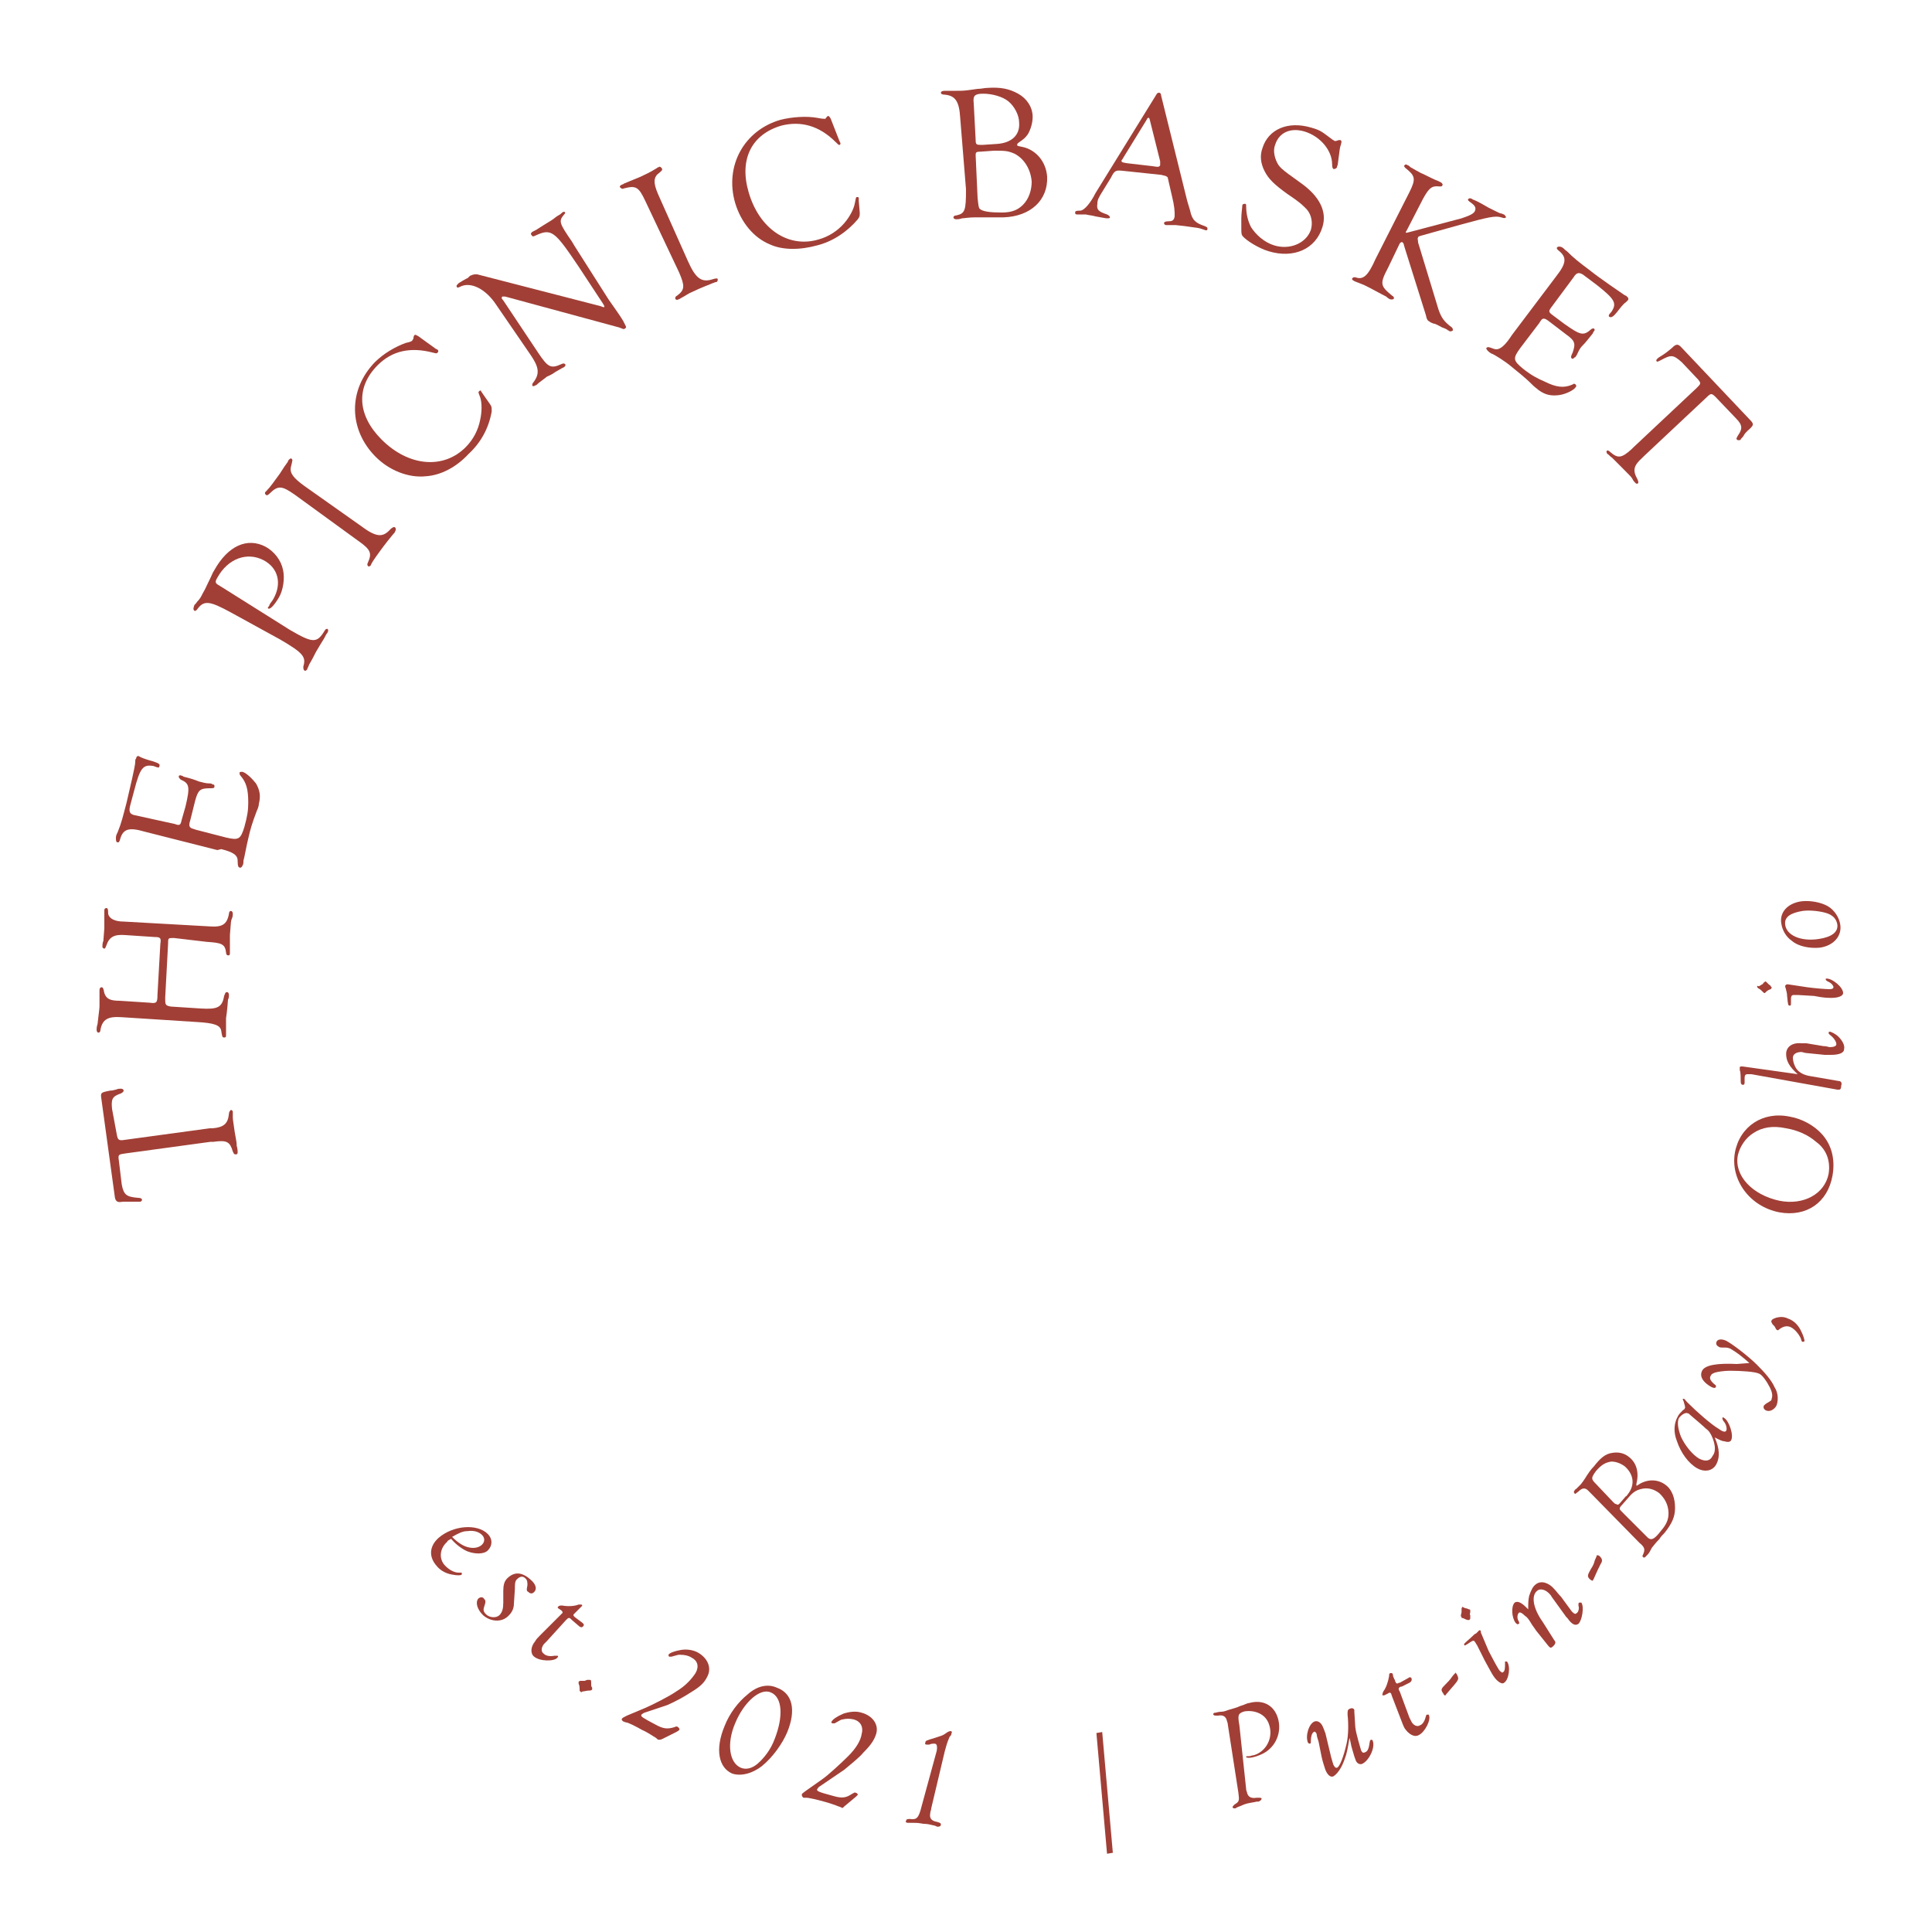 <?xml version="1.0" encoding="utf-8"?>
<!-- Generator: Adobe Illustrator 27.1.1, SVG Export Plug-In . SVG Version: 6.00 Build 0)  -->
<svg version="1.1" id="Layer_1" xmlns="http://www.w3.org/2000/svg" xmlns:xlink="http://www.w3.org/1999/xlink" x="0px" y="0px"
	 viewBox="0 0 200 200" style="enable-background:new 0 0 200 200;" xml:space="preserve">
<style type="text/css">
	.st0{fill:#A13F36;}
</style>
<g>
	<g>
		<path class="st0" d="M12.1,117.5c0.1,0.5,0.2,0.6,0.8,0.5l8.8-1.2l0.3,0c1.2-0.1,1.6-0.5,1.7-1.5c0-0.2,0.1-0.3,0.2-0.4
			c0.1,0,0.2,0.1,0.2,0.2c0,0.1,0,0.3,0,0.5c0,0.2,0,0.3,0.2,1.6c0.2,1.1,0.2,1.1,0.2,1.4c0.1,0.3,0.1,0.6,0.1,0.6
			c0,0.2,0,0.3-0.2,0.3s-0.2-0.1-0.3-0.3c-0.3-1-0.6-1.2-2-1l-0.3,0l-8.8,1.2c-0.7,0.1-0.8,0.1-0.7,0.7l0.3,2.5
			c0.2,1.1,0.5,1.3,1.7,1.4c0.3,0,0.4,0.1,0.4,0.2c0,0.1-0.1,0.2-0.2,0.2c-0.1,0-0.3,0-0.7,0c-0.4,0-1,0-1.1,0
			c-0.5,0.1-0.7,0-0.8-0.4l-1.4-10.2c-0.1-0.7-0.1-0.7,0.9-0.9c0.3,0,0.5-0.1,0.6-0.1c0.2-0.1,0.4-0.1,0.5-0.1
			c0.2,0,0.3,0.1,0.3,0.2c0,0.1-0.1,0.2-0.3,0.3c-0.9,0.3-1,0.6-0.9,1.6L12.1,117.5z"/>
	</g>
	<g>
		<path class="st0" d="M16.6,97.7c0.1-0.6,0-0.7-0.6-0.7l-3-0.2c-1.2-0.1-1.7,0.2-2,1.1c-0.1,0.2-0.1,0.3-0.2,0.3
			c-0.1,0-0.2-0.1-0.2-0.2c0-0.1,0-0.4,0.1-0.6c0-0.2,0.1-1.1,0.1-1.3c0-0.4,0-1.3,0-1.5c0-0.2,0-0.3,0-0.4c0-0.1,0.1-0.2,0.2-0.2
			c0.1,0,0.2,0,0.2,0.6c0.1,0.5,0.7,0.8,1.6,0.8l8.9,0.5c1.3,0.1,1.8-0.2,2-1.3c0-0.2,0.1-0.3,0.2-0.3c0.1,0,0.2,0.1,0.2,0.3
			c0,0.1,0,0.3-0.1,0.5c-0.1,0.2-0.1,0.4-0.2,1.7l0,0.7c0,0.2,0,0.4,0,0.5l0,0.6l0,0.1c0,0.2-0.1,0.2-0.2,0.2
			c-0.1,0-0.2-0.1-0.2-0.3c-0.1-0.9-0.5-1-2-1.1L18,97.1c-0.6,0-0.6,0-0.6,0.6l-0.3,5.6c0,0.7,0,0.8,0.6,0.9l3.1,0.2
			c1.7,0.1,2.2-0.1,2.4-1.3c0.1-0.2,0.1-0.4,0.3-0.4c0.1,0,0.2,0.1,0.2,0.3c0,0.1,0,0.3-0.1,0.5c0,0.1-0.1,1.3-0.2,1.9
			c0,0.3,0,1,0,1.2c0,0.3,0,0.5,0,0.6c0,0.2-0.1,0.2-0.2,0.2c-0.2,0-0.2-0.1-0.3-0.7c-0.1-0.6-0.8-0.8-2.5-0.9l-7.8-0.5
			c-1.4-0.1-2,0.2-2.2,1.3c0,0.2-0.1,0.3-0.2,0.3c-0.1,0-0.2-0.1-0.2-0.3c0-0.1,0-0.3,0.1-0.6c0-0.1,0.2-1.6,0.2-1.8
			c0-0.3,0-1,0-1.3c0-0.2,0-0.3,0-0.4c0-0.2,0.1-0.3,0.2-0.3c0.1,0,0.2,0,0.3,0.6c0.2,0.6,0.6,0.8,1.6,0.8l3.1,0.2
			c0.7,0.1,0.8,0,0.8-0.8L16.6,97.7z"/>
	</g>
	<g>
		<path class="st0" d="M18.1,85.3c0.5,0.2,0.6,0.1,0.7-0.4l0.4-1.4c0.5-2.1,0.4-2.4-0.5-2.8c-0.1-0.1-0.2-0.2-0.2-0.3
			c0-0.1,0.1-0.2,0.3-0.1c0,0,0.1,0,0.2,0.1c0.8,0.2,1.1,0.3,1.6,0.5c0.4,0.1,0.7,0.2,1.1,0.2c0.1,0,0.2,0,0.3,0.1
			c0.2,0,0.2,0.1,0.2,0.2c0,0.2-0.1,0.2-0.5,0.2c-1,0-1.2,0.2-1.5,1.3l-0.5,2c-0.2,0.6-0.1,0.8,0.3,0.9l0.3,0.1l3.1,0.8
			c1.3,0.3,1.5,0.2,1.9-1.1c0.3-1.1,0.4-1.7,0.4-2.5c0-1.4-0.2-2.1-0.8-2.8c-0.1-0.1-0.1-0.2-0.1-0.3c0-0.1,0.1-0.1,0.3-0.1
			c0.4,0.1,1,0.7,1.4,1.2c0.4,0.7,0.5,1.3,0.3,2.1c0,0.2-0.1,0.5-0.2,0.7c-0.5,1.3-0.7,2-0.9,2.9c-0.2,0.8-0.4,2-0.5,2.3
			c0,0.2,0,0.4-0.1,0.5c0,0.1-0.2,0.3-0.3,0.2c-0.1,0-0.2-0.1-0.2-0.7c0-0.6-0.5-0.9-1.7-1.2L22.5,88l-7.5-1.9
			c-1.7-0.5-2.3-0.3-2.6,0.9c-0.1,0.2-0.1,0.2-0.2,0.2c-0.2,0-0.2-0.2-0.2-0.5c0-0.2,0.1-0.4,0.2-0.6c0.4-1,0.5-1.5,0.9-3
			c0.3-1.3,0.9-3.8,0.9-4.2c0-0.2,0-0.3,0.1-0.4c0-0.2,0.2-0.3,0.3-0.2l0.2,0.1c0.2,0.1,0.8,0.3,1.2,0.4c0.6,0.2,0.8,0.3,0.7,0.5
			c0,0.2-0.1,0.2-0.6,0c-1.1-0.2-1.4,0.2-2,2.5l-0.4,1.5c-0.2,0.7-0.1,1,0.5,1.1L18.1,85.3z"/>
	</g>
	<g>
		<path class="st0" d="M30,65.2c2.4,1.4,2.8,1.4,3.6,0.1c0.1-0.2,0.2-0.2,0.3-0.2c0.1,0.1,0.1,0.2,0,0.4c-0.1,0.1-0.2,0.3-0.3,0.5
			c-0.1,0.2-0.2,0.3-0.9,1.5c-0.5,1-0.6,1.1-0.7,1.3c-0.1,0.3-0.2,0.4-0.2,0.5c-0.1,0.1-0.2,0.2-0.3,0.1c-0.1-0.1-0.1-0.2-0.1-0.4
			c0.3-1,0-1.4-2.4-2.8l-5.1-2.8c-2.2-1.2-2.8-1.3-3.5-0.3c-0.1,0.1-0.2,0.2-0.3,0.1c-0.1-0.1-0.1-0.2,0-0.5c0-0.1,0.2-0.2,0.3-0.4
			c0.3-0.3,0.4-0.5,0.6-0.9c0.3-0.5,0.3-0.6,0.8-1.6c0.1-0.2,0.2-0.5,0.4-0.8c1.4-2.5,3.4-3.4,5.3-2.4c0.9,0.5,1.6,1.4,1.8,2.4
			c0.2,0.9,0,2.1-0.4,2.8c-0.4,0.7-0.9,1.3-1.1,1.2c-0.1,0-0.1-0.1,0-0.2c0,0,0.1-0.1,0.1-0.2c0.1-0.2,0.3-0.4,0.4-0.6
			c0.9-1.6,0.5-3.2-1-4c-1.7-0.9-3.7-0.2-4.8,1.8c-0.2,0.3-0.2,0.5-0.1,0.6c0.1,0.1,0.1,0.1,0.6,0.4L30,65.2z"/>
	</g>
	<g>
		<path class="st0" d="M37.3,54.4c1.6,1.2,2.3,1.3,3.1,0.4c0.2-0.2,0.4-0.3,0.5-0.2c0.1,0.1,0.1,0.3,0,0.4c0,0.1-0.1,0.2-0.2,0.3
			c-0.1,0.1-0.9,1.1-1.4,1.8c-0.3,0.4-0.5,0.7-0.7,1c-0.1,0.2-0.2,0.3-0.2,0.4c-0.1,0.1-0.2,0.2-0.3,0.1c-0.1-0.1-0.1-0.2,0-0.4
			c0.4-0.9,0.3-1.3-1-2.2l-6.6-4.8c-1.3-0.9-1.7-1-2.6-0.1c-0.2,0.2-0.3,0.2-0.4,0.1c-0.1-0.1-0.1-0.2,0-0.3c0,0,0.1-0.1,0.1-0.1
			c0.4-0.4,0.8-1,1.1-1.4c0.4-0.5,0.5-0.8,1.1-1.6c0-0.1,0.1-0.2,0.1-0.2c0.1-0.1,0.2-0.2,0.3-0.1c0.1,0.1,0.1,0.1-0.1,0.9
			c-0.1,0.6,0.3,1.1,1.4,1.9L37.3,54.4z"/>
	</g>
	<g>
		<path class="st0" d="M45.1,36.1l0.2,0.1c0.1,0.1,0.1,0.2,0,0.3s-0.1,0.1-0.5,0c-2.3-0.6-4.2-0.2-5.7,1.3c-2.3,2.3-2.1,5.2,0.4,7.7
			c2.8,2.8,6.4,3.1,8.7,0.8c0.8-0.8,1.3-1.8,1.5-2.8c0.2-0.9,0.2-1.8,0-2.4c-0.2-0.5-0.2-0.5-0.1-0.6c0.1-0.1,0.2-0.1,0.2,0
			c0,0,0,0,0.2,0.3l0.7,1c0.2,0.3,0.2,0.3,0.2,0.8c-0.3,1.7-1.1,3.2-2.4,4.4c-1.3,1.4-2.9,2.2-4.4,2.3c-1.8,0.2-3.8-0.6-5.2-2
			c-2.8-2.8-2.9-6.9-0.1-9.8c0.9-0.9,2.1-1.6,3.2-2c0.5-0.1,0.7-0.2,0.7-0.3c0,0,0.1-0.1,0.1-0.2c0-0.2,0.1-0.3,0.1-0.3
			c0.1-0.1,0.2,0,0.4,0.1L45.1,36.1z"/>
	</g>
	<g>
		<path class="st0" d="M63,31c0.7,1,1.2,1.7,1.5,2.2l0.1,0.2c0.2,0.4,0.3,0.5,0.1,0.6c-0.1,0.1-0.1,0.1-0.6-0.1l-11.8-3.2
			c-0.2,0-0.2,0-0.3,0c-0.1,0.1-0.1,0.2,0.1,0.4l3.6,5.4c1,1.5,1.3,1.7,2.4,1.2c0.2-0.1,0.3-0.1,0.4,0c0.1,0.1,0,0.2-0.1,0.3
			l-0.2,0.1l-0.7,0.4c-0.4,0.3-0.7,0.4-0.9,0.5c-0.1,0.1-0.8,0.6-0.9,0.7c-0.1,0.1-0.2,0.2-0.3,0.2c-0.1,0.1-0.3,0.1-0.3,0
			s0-0.2,0.1-0.3c0.7-0.9,0.6-1.6-0.3-2.9l-3.5-5.1c-1.1-1.7-2.7-2.5-3.8-1.9c-0.2,0.1-0.3,0.1-0.3,0c-0.1-0.1,0-0.2,0.1-0.3
			l0.1-0.1c0,0,0.8-0.5,0.9-0.5l0.1-0.1c0.1-0.1,0.2-0.2,0.3-0.2c0.2-0.1,0.3-0.1,0.6-0.1l12.8,3.3c0.2,0.1,0.3,0.1,0.3,0.1
			c0.1,0,0.1-0.1-0.1-0.4l-2.5-3.8c-2.5-3.7-2.8-4-4.5-3.2c-0.2,0.1-0.3,0.1-0.4-0.1c-0.1-0.1,0-0.2,0.1-0.3l0.4-0.2
			c0.3-0.2,1.1-0.7,1.6-1c0.3-0.2,0.5-0.4,0.7-0.5c0.2-0.1,0.3-0.2,0.4-0.3c0.1-0.1,0.3-0.1,0.3,0c0,0.1,0,0.1-0.1,0.2
			c-0.6,0.7-0.5,0.9,0.8,2.8l0.3,0.5L63,31z"/>
	</g>
	<g>
		<path class="st0" d="M71.2,27c0.8,1.8,1.4,2.3,2.6,1.9c0.3-0.1,0.5-0.1,0.5,0c0,0.1,0,0.3-0.2,0.3c-0.1,0-0.2,0.1-0.3,0.1
			c-0.2,0.1-1.3,0.5-2.1,0.9c-0.5,0.2-0.7,0.4-1.1,0.6c-0.2,0.1-0.3,0.2-0.4,0.2c-0.1,0.1-0.3,0-0.3-0.1s0-0.2,0.2-0.3
			c0.8-0.6,0.8-1,0.2-2.4l-3.5-7.4c-0.7-1.5-1-1.6-2.2-1.3c-0.2,0.1-0.3,0-0.4-0.1c-0.1-0.1,0-0.2,0.2-0.3c0,0,0.1,0,0.2-0.1
			c0.5-0.2,1.2-0.5,1.7-0.7c0.6-0.3,0.9-0.4,1.7-0.9c0.1-0.1,0.2-0.1,0.2-0.1c0.1-0.1,0.2,0,0.3,0.1c0.1,0.2,0.1,0.2-0.5,0.7
			c-0.4,0.5-0.3,1.1,0.3,2.4L71.2,27z"/>
	</g>
	<g>
		<path class="st0" d="M86.9,14.6l0.1,0.2c0,0.1,0,0.2-0.1,0.2s-0.1,0-0.4-0.3c-1.7-1.7-3.6-2.2-5.6-1.7c-3.1,0.9-4.4,3.5-3.4,6.9
			c1.1,3.8,4.1,5.8,7.2,4.9c1.1-0.3,2-0.9,2.7-1.7c0.6-0.7,1-1.5,1.1-2.1c0.1-0.5,0.1-0.6,0.2-0.6c0.1,0,0.2,0,0.2,0.1
			c0,0.1,0,0.1,0,0.3l0.1,1.2c0,0.4,0,0.4-0.2,0.7c-1.1,1.3-2.6,2.3-4.2,2.7c-1.8,0.5-3.6,0.5-4.9-0.1c-1.7-0.7-3-2.3-3.6-4.3
			c-1.1-3.8,0.9-7.5,4.7-8.6c1.2-0.3,2.7-0.4,3.8-0.2c0.5,0.1,0.7,0.1,0.8,0.1c0,0,0.1,0,0.1-0.1c0.1-0.1,0.2-0.2,0.2-0.2
			c0.1,0,0.2,0.1,0.3,0.3L86.9,14.6z"/>
	</g>
	<g>
		<path class="st0" d="M99.4,12.2c-0.1-1.7-0.5-2.3-1.6-2.4c-0.3,0-0.4-0.1-0.4-0.2c0-0.1,0.1-0.2,0.4-0.2c0.1,0,0.3,0,0.5,0
			c0.2,0,0.4,0,0.7,0c0.8,0,0.8,0,2.2-0.2c0.4,0,0.7-0.1,1-0.1c1.4-0.1,2.3,0.1,3.2,0.6c0.9,0.5,1.5,1.4,1.5,2.4
			c0,0.6-0.2,1.3-0.5,1.8c-0.3,0.4-0.3,0.4-1,0.9c-0.1,0.1-0.1,0.1-0.1,0.2c0,0.1,0,0.1,0.5,0.2c1.5,0.3,2.5,1.6,2.6,3.1
			c0.1,2.4-1.7,4.1-4.5,4.2c-0.4,0-0.8,0-1.5,0c-0.7,0-0.9,0-1.5,0c-0.6,0-1.1,0.1-1.3,0.1c-0.3,0.1-0.5,0.1-0.6,0.1
			c-0.2,0-0.3-0.1-0.3-0.2c0-0.1,0.1-0.2,0.3-0.2c0.9-0.2,1-0.5,1-2.7L99.4,12.2z M103.2,14.9c1.5-0.1,2.4-0.9,2.3-2.2
			c0-0.8-0.5-1.7-1.1-2.2c-0.6-0.5-1.7-0.8-2.6-0.8c-0.9,0-1.1,0.2-1,1l0.2,3.8c0,0.5,0.1,0.5,0.7,0.5L103.2,14.9z M101.5,15.7
			c-0.5,0-0.5,0.1-0.5,0.4l0.2,4.4c0.1,0.9,0.1,0.9,0.2,1.1c0.3,0.3,1.1,0.4,2.3,0.4c1.1,0,1.7-0.3,2.2-0.8c0.6-0.6,0.9-1.5,0.9-2.4
			c-0.1-1.3-0.8-2.4-1.8-2.9c-0.7-0.3-1-0.3-2.1-0.3L101.5,15.7z"/>
	</g>
	<g>
		<path class="st0" d="M116.4,17.7c-0.9-0.1-1-0.1-1.4,0.7l-0.8,1.3c-0.5,0.8-0.6,1-0.6,1.4c-0.1,0.6,0.1,0.8,1,1.1
			c0.2,0.1,0.3,0.2,0.3,0.3c0,0.1-0.1,0.1-0.3,0.1c-0.1,0-0.1,0-1.2-0.2c-0.3-0.1-0.6-0.1-1-0.2c-0.2,0-0.3,0-0.4,0
			c-0.3,0-0.5,0-0.5,0c-0.2,0-0.2-0.1-0.2-0.2c0-0.1,0-0.2,0.6-0.2c0.4-0.1,1-0.8,1.5-1.8l6.3-10.2c0.1-0.2,0.2-0.2,0.3-0.2
			s0.2,0.1,0.2,0.3l2.7,10.9c0.1,0.3,0.2,0.7,0.3,1c0.2,1,0.6,1.3,1.5,1.6c0.2,0.1,0.3,0.1,0.3,0.3c0,0.1-0.1,0.2-0.3,0.1l-0.3-0.1
			c-0.3-0.1-0.3-0.1-1.8-0.3l-0.9-0.1c-0.3,0-0.7,0-0.7,0c-0.1,0-0.3,0-0.3,0c-0.1,0-0.2-0.1-0.2-0.2c0-0.1,0.1-0.2,0.6-0.2
			c0.3,0,0.5-0.2,0.5-0.6c0-0.4,0-0.9-0.3-2.1l-0.3-1.3c-0.1-0.4-0.1-0.6-0.2-0.6c-0.1-0.1-0.2-0.1-0.6-0.2L116.4,17.7z M119.1,12.7
			c-0.1-0.4-0.1-0.5-0.2-0.5c-0.1,0-0.1,0-0.2,0.2l-2.4,3.9c-0.1,0.2-0.2,0.3-0.2,0.3c0,0.2,0,0.2,0.6,0.3l2.6,0.3
			c0.6,0.1,0.7,0.1,0.8-0.1c0,0,0-0.3,0-0.4L119.1,12.7z"/>
	</g>
	<g>
		<path class="st0" d="M138,14.5c0.1,0,0.1,0.1,0.2,0.1c0.1,0,0.1,0,0.4-0.1c0,0,0.1,0,0.1,0c0.2,0,0.2,0.2,0.1,0.5
			c-0.1,0.3-0.1,0.3-0.3,1.9c0,0.2-0.1,0.3-0.1,0.4c0,0.1-0.2,0.2-0.3,0.2c-0.1,0-0.2-0.1-0.2-0.5c0-1.4-1.2-2.9-2.9-3.4
			c-1.4-0.4-2.6,0.1-3,1.4c-0.2,0.5-0.1,1.1,0.1,1.6c0.3,0.7,0.4,0.8,2.5,2.3c2,1.4,2.8,3,2.3,4.6c-0.7,2.3-3,3.3-5.6,2.5
			c-1-0.3-2.3-1.1-2.7-1.6c-0.1-0.2-0.1-0.3-0.1-0.9c0,0,0-0.4,0-0.9c0-0.5,0.1-1.1,0.1-1.3c0-0.2,0.2-0.2,0.3-0.2
			c0.1,0,0.1,0.1,0.1,0.2c0,0.9,0.2,1.6,0.5,2.2c0.5,0.8,1.4,1.6,2.4,1.9c1.6,0.5,3.3-0.2,3.8-1.6c0.2-0.7,0.1-1.5-0.4-2.1
			c-0.3-0.3-0.5-0.6-2-1.6c-1.4-1-2-1.6-2.4-2.4c-0.4-0.8-0.5-1.6-0.2-2.4c0.6-1.9,2.6-2.8,5-2.1C136.8,13.5,136.9,13.7,138,14.5z"
			/>
	</g>
	<g>
		<path class="st0" d="M143.7,27.7c-0.9,1.7-0.8,1.9,0.4,2.9c0.2,0.1,0.2,0.2,0.2,0.3c-0.1,0.1-0.1,0.1-0.3,0.1
			c-0.1,0-0.3-0.1-0.5-0.3c-0.2-0.1-0.4-0.2-1.7-0.9l-0.6-0.3l-0.5-0.2c-0.3-0.1-0.5-0.2-0.5-0.2c-0.2-0.1-0.3-0.2-0.2-0.3
			s0.1-0.1,0.3-0.1c0.8,0.3,1.3-0.1,2.1-1.9l3.5-6.9c0.7-1.4,0.6-1.7-0.4-2.5c-0.1-0.1-0.2-0.2-0.1-0.3c0.1-0.1,0.2-0.1,0.3,0
			c0.1,0,0.2,0.1,0.3,0.2c0.2,0.1,1,0.6,1.3,0.7c0.2,0.1,1.4,0.7,1.5,0.7l0.4,0.2c0.1,0.1,0.2,0.2,0.1,0.3c0,0.1-0.1,0.1-0.3,0.1
			c-0.8-0.1-1.1,0.2-1.7,1.3l-1.7,3.3c-0.1,0.1-0.1,0.2,0,0.2c0,0,0,0,0.4-0.1l5.3-1.4c0.9-0.3,1.3-0.5,1.4-0.8
			c0.1-0.3,0-0.5-0.4-0.8c-0.3-0.2-0.4-0.3-0.3-0.4c0.1-0.1,0.2-0.1,0.4,0c0,0,0.1,0.1,0.2,0.1c0.2,0.1,0.3,0.1,1.5,0.8l0.6,0.3
			c0.4,0.2,0.6,0.3,0.7,0.3c0.1,0,0.2,0.1,0.3,0.1c0.1,0.1,0.2,0.2,0.2,0.3c-0.1,0.1-0.2,0.1-0.5,0c-0.6-0.2-1.4,0-4,0.7l-4.3,1.2
			c-0.3,0.1-0.3,0.1-0.3,0.2c-0.1,0.1,0,0.2,0,0.5l2.1,6.9c0.3,0.9,0.6,1.3,1.4,1.9c0.1,0.1,0.1,0.2,0.1,0.3
			c-0.1,0.1-0.2,0.1-0.3,0.1c-0.1,0-0.1-0.1-0.2-0.1c-0.1-0.1-0.3-0.2-0.6-0.3c-0.4-0.2-0.7-0.4-0.9-0.4c-0.2-0.1-0.3-0.1-0.4-0.2
			c-0.2-0.1-0.3-0.2-0.4-0.7l-2.2-7c-0.1-0.4-0.1-0.4-0.2-0.5c-0.1-0.1-0.2,0-0.3,0.1L143.7,27.7z"/>
	</g>
	<g>
		<path class="st0" d="M160.6,31.8c-0.3,0.4-0.3,0.5,0.1,0.8l1.2,0.9c1.7,1.2,2,1.3,2.8,0.6c0.1-0.1,0.2-0.1,0.3-0.1
			c0.1,0.1,0.1,0.2,0,0.3c0,0-0.1,0.1-0.1,0.2c-0.5,0.6-0.7,0.9-1.1,1.3c-0.3,0.3-0.4,0.6-0.6,1c-0.1,0.1-0.1,0.2-0.2,0.2
			c-0.1,0.1-0.2,0.2-0.3,0.1c-0.1-0.1-0.1-0.2,0.1-0.6c0.3-0.9,0.3-1.2-0.7-1.9l-1.7-1.3c-0.5-0.4-0.7-0.4-0.9-0.1l-0.2,0.3
			l-1.9,2.5c-0.8,1.1-0.8,1.3,0.3,2.2c0.9,0.7,1.5,1,2.2,1.3c1.2,0.6,2,0.7,2.9,0.3c0.1-0.1,0.2-0.1,0.3,0c0.1,0.1,0.1,0.2,0,0.3
			c-0.2,0.3-1,0.7-1.7,0.8c-0.8,0.1-1.4,0-2.1-0.5c-0.1-0.1-0.4-0.3-0.6-0.5c-1-1-1.6-1.4-2.3-2c-0.6-0.5-1.7-1.2-2-1.3
			c-0.2-0.1-0.3-0.2-0.4-0.3c-0.1-0.1-0.2-0.3-0.1-0.3c0.1-0.1,0.2-0.1,0.7,0.1c0.5,0.2,1-0.1,1.7-1.1l0.2-0.3l4.6-6.1
			c1.1-1.4,1.1-2,0.2-2.7c-0.1-0.1-0.2-0.2-0.1-0.3c0.1-0.1,0.3-0.1,0.5,0c0.2,0.1,0.3,0.3,0.5,0.4c0.7,0.7,1.2,1.1,2.4,2
			c1,0.8,3.2,2.3,3.5,2.5c0.1,0.1,0.3,0.1,0.3,0.2c0.2,0.1,0.2,0.3,0.1,0.4l-0.2,0.2c-0.2,0.1-0.6,0.6-0.9,1
			c-0.4,0.5-0.6,0.6-0.8,0.5c-0.1-0.1-0.1-0.2,0.2-0.5c0.6-0.9,0.4-1.3-1.5-2.8l-1.2-0.9c-0.6-0.5-0.9-0.4-1.2,0.1L160.6,31.8z"/>
	</g>
	<g>
		<path class="st0" d="M177.6,41.1c-0.4-0.4-0.5-0.4-0.9,0l-6.5,6.1l-0.2,0.2c-0.9,0.8-1,1.3-0.5,2.2c0.1,0.2,0.1,0.3,0.1,0.4
			c-0.1,0.1-0.2,0.1-0.3,0c-0.1-0.1-0.2-0.2-0.3-0.4c-0.1-0.2-0.2-0.3-1.1-1.2c-0.8-0.8-0.8-0.8-1-1c-0.3-0.2-0.4-0.4-0.5-0.4
			c-0.1-0.1-0.1-0.3-0.1-0.3c0.1-0.1,0.2-0.1,0.4,0.1c0.8,0.7,1.2,0.6,2.2-0.3l0.2-0.2l6.5-6.1c0.5-0.5,0.5-0.5,0.2-0.9l-1.7-1.8
			c-0.9-0.8-1.1-0.8-2.2-0.2c-0.2,0.1-0.4,0.2-0.4,0.1c-0.1-0.1,0-0.2,0.1-0.3c0.1-0.1,0.3-0.2,0.6-0.4c0.3-0.2,0.8-0.6,0.9-0.7
			c0.4-0.4,0.6-0.4,0.9-0.1l7.1,7.5c0.5,0.5,0.5,0.6-0.2,1.2c-0.2,0.2-0.3,0.3-0.4,0.5c-0.1,0.2-0.3,0.3-0.3,0.4
			c-0.1,0.1-0.3,0.1-0.4,0c-0.1-0.1,0-0.2,0.1-0.4c0.5-0.7,0.5-1.1-0.2-1.8L177.6,41.1z"/>
	</g>
	<g>
		<path class="st0" d="M46.3,159.6c-0.8,0.7-0.9,1.8-0.2,2.5c0.4,0.4,0.9,0.7,1.4,0.7c0.2,0,0.2,0,0.3,0c0,0,0,0.1,0,0.2
			c-0.1,0.1-0.5,0.1-1,0c-0.6-0.1-1.2-0.4-1.6-0.9c-0.8-0.9-0.8-2,0.2-2.9c1.5-1.3,4-1.5,5.1-0.4c0.5,0.5,0.5,1.2,0,1.7
			c-0.4,0.4-1.3,0.4-2.1,0.1c-0.5-0.2-1.2-0.7-1.7-1.3C46.5,159.4,46.3,159.5,46.3,159.6z M48.6,160.2c0.5,0.1,1,0,1.3-0.3
			c0.3-0.3,0.3-0.7,0-1c-0.3-0.3-0.8-0.5-1.5-0.4c-0.5,0-0.9,0.2-1.6,0.6C47.4,159.7,48,160.1,48.6,160.2z"/>
	</g>
	<g>
		<path class="st0" d="M53.2,166c0,0.5-0.2,0.9-0.5,1.2c-0.7,0.8-1.9,0.7-2.7,0c-0.6-0.6-0.8-1.3-0.5-1.7c0.2-0.2,0.5-0.2,0.6,0
			c0.2,0.2,0.2,0.3,0,0.9c-0.1,0.3,0,0.5,0.2,0.7c0.4,0.4,1.1,0.4,1.4,0.1c0.3-0.3,0.4-0.7,0.4-1.3l0-1.2c0-0.6,0.1-1,0.4-1.3
			c0.7-0.7,1.5-0.7,2.4,0.1c0.6,0.5,0.7,1,0.4,1.3c-0.2,0.2-0.4,0.2-0.6,0c-0.2-0.1-0.2-0.2-0.1-0.7c0-0.3,0-0.5-0.2-0.7
			c-0.3-0.3-0.6-0.2-0.9,0.1c-0.2,0.2-0.2,0.5-0.2,1L53.2,166z"/>
	</g>
	<g>
		<path class="st0" d="M56.6,169.9c-0.1,0.1-0.1,0.1-0.3,0.3c-0.3,0.4-0.3,0.8,0,1c0.2,0.2,0.6,0.3,1.1,0.2c0.1,0,0.2,0,0.3,0
			s0.1,0.1,0,0.2c-0.3,0.4-1.8,0.4-2.4-0.1c-0.4-0.3-0.4-1,0.1-1.6c0.1-0.2,0.3-0.4,0.5-0.6l2-2c0.2-0.2,0.2-0.2,0.3-0.3
			c0.1-0.1,0-0.2-0.1-0.3l-0.3-0.2c-0.1-0.1-0.1-0.1,0-0.2c0.1-0.1,0.2-0.1,0.4-0.1c0.5,0.1,1.2,0.1,1.7-0.1c0.2,0,0.2,0,0.3,0
			c0.1,0.1,0.1,0.1,0,0.2c0,0-0.1,0.1-0.2,0.2c0,0-0.1,0.1-0.2,0.2c0,0-0.1,0.1-0.2,0.2c-0.1,0.1-0.2,0.2-0.2,0.2
			c-0.1,0.1,0,0.2,0.1,0.3l0,0l0.8,0.6c0.1,0.1,0.2,0.2,0.1,0.3c-0.1,0.2-0.3,0.2-0.5,0l-0.7-0.6l-0.1-0.1c-0.2-0.2-0.3-0.1-0.5,0.1
			L56.6,169.9z"/>
	</g>
	<g>
		<path class="st0" d="M61.2,174.4c0,0.1,0,0.2,0.1,0.3c0,0.1,0,0.2,0,0.2c0,0-0.1,0.1-0.2,0.1c-0.4,0-0.6,0.1-0.8,0.1
			c-0.1,0.1-0.2,0.1-0.2,0c-0.1,0-0.1-0.1-0.1-0.2c0-0.2,0-0.4-0.1-0.6c0-0.1,0-0.2,0-0.2c0.1-0.1,0.1-0.1,0.3-0.1
			c0.1,0,0.3,0,0.3,0c0.1,0,0.2-0.1,0.3-0.1c0.1,0,0.2,0,0.2,0C61.2,173.9,61.2,173.9,61.2,174.4z"/>
	</g>
	<g>
		<path class="st0" d="M66.7,177.3c-0.2,0.1-0.3,0.2-0.3,0.2c-0.1,0.2,0.1,0.3,1.4,1c0.9,0.5,1.3,0.5,2,0.3c0.2-0.1,0.3-0.1,0.4,0
			c0.1,0.1,0.2,0.2,0.1,0.3c0,0-0.1,0.1-0.3,0.2l-1.4,0.7c-0.2,0.1-0.3,0.1-0.4,0.1c-0.1,0-0.2-0.1-0.3-0.2
			c-0.2-0.1-0.9-0.6-1.4-0.8c-0.7-0.4-1.5-0.8-1.7-0.8c-0.1,0-0.2-0.1-0.3-0.1c-0.1-0.1-0.2-0.2-0.1-0.3c0.1-0.1,0.1-0.1,0.5-0.3
			l1.9-0.8c0.7-0.3,2.5-1.2,3.2-1.7c1-0.6,1.6-1.3,2-1.9c0.4-0.7,0.2-1.3-0.4-1.6c-0.3-0.2-0.7-0.3-1.2-0.3c-0.2,0-0.2,0-0.9,0.2
			c-0.1,0-0.2,0-0.2,0c-0.1,0-0.1-0.2-0.1-0.2c0.1-0.2,0.7-0.4,1.3-0.5c0.6-0.1,1.3,0,1.8,0.3c1,0.6,1.4,1.6,0.9,2.5
			c-0.3,0.6-0.7,1-1.7,1.6c-0.6,0.4-1.5,0.9-2.4,1.3L66.7,177.3z"/>
	</g>
	<g>
		<path class="st0" d="M81.5,179.3c-0.5,1.2-1.5,2.6-2.6,3.5c-1,0.8-2.2,1.1-3.1,0.8c-1.4-0.6-1.8-2.5-0.8-4.9
			c0.5-1.3,1.4-2.5,2.4-3.3c1-0.9,2.1-1.1,3-0.7C82.1,175.3,82.4,177.1,81.5,179.3z M76.1,178.4c-0.9,2.1-0.6,4.1,0.6,4.6
			c0.5,0.2,1.1,0.1,1.7-0.4c0.7-0.6,1.4-1.5,1.8-2.6c0.9-2.3,0.8-4.3-0.4-4.8C78.7,174.7,77,176.2,76.1,178.4z"/>
	</g>
	<g>
		<path class="st0" d="M84.9,184.9c-0.2,0.1-0.2,0.2-0.3,0.3c-0.1,0.2,0.1,0.3,1.6,0.7c1,0.3,1.4,0.2,2-0.2c0.2-0.1,0.3-0.2,0.4-0.1
			c0.1,0,0.2,0.1,0.2,0.2c0,0-0.1,0.1-0.2,0.2l-1.2,1c-0.2,0.2-0.2,0.2-0.3,0.1c-0.1,0-0.2-0.1-0.3-0.1c-0.2-0.1-1.1-0.4-1.5-0.5
			c-0.7-0.2-1.6-0.4-1.8-0.4c-0.1,0-0.3,0-0.3,0c-0.1,0-0.2-0.2-0.2-0.3c0-0.1,0-0.1,0.4-0.4l1.7-1.2c0.6-0.4,2.1-1.8,2.7-2.4
			c0.8-0.8,1.3-1.6,1.4-2.3c0.2-0.7-0.1-1.3-0.8-1.5c-0.4-0.1-0.8-0.1-1.2,0c-0.1,0-0.1,0-0.8,0.4c-0.1,0-0.1,0-0.2,0
			c-0.1,0-0.2-0.1-0.1-0.2c0.1-0.2,0.5-0.5,1.2-0.8c0.6-0.2,1.3-0.3,1.9-0.1c1.1,0.3,1.8,1.2,1.5,2.2c-0.2,0.6-0.5,1.1-1.3,1.9
			c-0.5,0.6-1.3,1.2-2,1.8L84.9,184.9z"/>
	</g>
	<g>
		<path class="st0" d="M96.4,187.2c0,0.2-0.1,0.3-0.1,0.5c-0.1,0.5,0.1,0.8,0.7,0.9c0.3,0.1,0.4,0.1,0.4,0.3c0,0.1-0.1,0.2-0.3,0.2
			c-0.1,0-0.1,0-0.3-0.1c-0.5-0.1-0.7-0.2-1.2-0.2c-0.6-0.1-0.6-0.1-1.3-0.1c-0.2,0-0.2,0-0.3,0c-0.2,0-0.3-0.1-0.2-0.2
			c0-0.2,0.2-0.2,0.4-0.2c0.7,0.1,0.9-0.1,1.2-1.3l1.5-5.5c0.1-0.3,0.1-0.5,0.1-0.6c0-0.3-0.1-0.4-0.3-0.4c-0.1,0-0.3,0-0.5,0.1
			c-0.1,0-0.2,0-0.3,0c-0.1,0-0.2-0.1-0.1-0.2c0-0.2,0-0.2,1-0.5l0.6-0.2c0.3-0.1,0.4-0.2,0.7-0.4c0.2-0.1,0.3-0.1,0.3-0.1
			c0.1,0,0.2,0.1,0.1,0.2c0,0.1,0,0.2-0.2,0.4c-0.3,0.7-0.3,0.8-0.5,1.5L96.4,187.2z"/>
	</g>
	<g>
		<path class="st0" d="M114.1,179.3l1.1,12.5l-0.6,0.1l-1.1-12.5L114.1,179.3z"/>
	</g>
	<g>
		<path class="st0" d="M129,185.2c0,0.2,0.1,0.3,0.1,0.4c0.1,0.4,0.4,0.6,1,0.5c0.4,0,0.5,0,0.5,0.1c0,0.1-0.1,0.2-0.3,0.3
			c-0.1,0-0.1,0-0.2,0c-0.4,0.1-0.6,0.1-1,0.2c-0.4,0.1-0.5,0.2-0.8,0.3c-0.3,0.1-0.4,0.2-0.4,0.2c-0.1,0-0.3,0-0.3-0.1
			c0-0.1,0-0.1,0.2-0.3c0.5-0.3,0.5-0.4,0.4-1.2l-1.1-7.1c0-0.2-0.1-0.3-0.1-0.4c-0.1-0.4-0.4-0.6-0.9-0.5c-0.4,0-0.4,0-0.5-0.1
			c0-0.1,0-0.2,0.2-0.2c0.1,0,0.3-0.1,0.6-0.1c0.3,0,0.5-0.1,0.8-0.2c0.3-0.1,0.8-0.2,1.2-0.4c0.4-0.1,0.7-0.3,0.9-0.3
			c1.4-0.4,2.6,0.2,3,1.6c0.4,1.4-0.2,2.9-1.5,3.6c-0.2,0.1-0.4,0.2-0.7,0.3c-0.6,0.2-1,0.2-1.1,0.1c0-0.1,0-0.1,0.2-0.1l0.1,0
			c0.2,0,0.3-0.1,0.5-0.1c1.3-0.4,2-1.8,1.6-3.1c-0.2-0.7-0.7-1.2-1.5-1.4c-0.4-0.1-0.9-0.1-1.2,0c-0.5,0.2-0.6,0.3-0.4,1.4
			L129,185.2z"/>
	</g>
	<g>
		<path class="st0" d="M140.3,178.8c0.1,0.8,0.5,2,0.6,2.4c0.1,0.2,0.2,0.3,0.4,0.2c0.3-0.1,0.4-0.4,0.5-1.1c0-0.1,0.1-0.2,0.1-0.2
			c0.1,0,0.2,0,0.2,0.1c0.3,0.7-0.4,2.1-1.1,2.4c-0.3,0.1-0.6-0.1-0.7-0.5c-0.1-0.2-0.3-1-0.4-1.3c-0.1-0.5-0.1-0.5-0.2-0.9
			c-0.2,1.2-0.3,1.7-0.5,2.2c-0.3,0.9-0.8,1.6-1.2,1.8c-0.3,0.1-0.6-0.2-0.8-0.7c-0.1-0.3-0.3-0.9-0.4-1.4l-0.3-1.5
			c-0.1-0.3-0.2-0.6-0.2-0.8c-0.1-0.2-0.2-0.3-0.3-0.2c-0.2,0.1-0.3,0.5-0.3,0.9c0,0.2,0,0.3-0.1,0.3c-0.1,0-0.1,0-0.2-0.1
			c-0.3-0.7,0.1-2,0.7-2.2c0.3-0.1,0.7,0.1,0.9,0.7c0.1,0.2,0.1,0.3,0.2,0.5l0.6,2.5c0.1,0.3,0.2,0.8,0.3,0.9
			c0.1,0.2,0.2,0.2,0.3,0.2c0.3-0.1,0.7-1.2,1-2.5c0.2-0.9,0.2-2.1,0.1-3c0-0.4,0-0.5,0.2-0.6c0.2-0.1,0.4-0.1,0.5,0.1
			c0,0,0,0.1,0,0.2L140.3,178.8z"/>
	</g>
	<g>
		<path class="st0" d="M145.9,177.8c0.1,0.2,0.1,0.2,0.2,0.4c0.2,0.4,0.6,0.6,0.9,0.4c0.3-0.1,0.5-0.5,0.6-0.9
			c0-0.1,0.1-0.2,0.1-0.2c0.1,0,0.1,0,0.2,0c0.3,0.5-0.4,1.8-1,2.1c-0.5,0.3-1.1-0.1-1.5-0.7c-0.1-0.2-0.2-0.4-0.3-0.7l-1-2.6
			c-0.1-0.3-0.1-0.3-0.1-0.3c-0.1-0.1-0.2-0.1-0.3,0l-0.4,0.2c-0.1,0-0.2,0-0.2,0s0-0.2,0.1-0.4c0.3-0.4,0.5-1,0.6-1.6
			c0-0.2,0-0.2,0.1-0.3c0.1,0,0.2,0,0.2,0c0,0,0.1,0.1,0.1,0.2c0,0,0,0.2,0.1,0.3c0,0.1,0,0.1,0.1,0.2c0,0.2,0.1,0.2,0.1,0.3
			c0.1,0.1,0.2,0.1,0.3,0l0.1,0l0.9-0.5c0.1-0.1,0.2-0.1,0.3,0c0.1,0.2,0,0.4-0.2,0.5l-0.8,0.4l-0.1,0c-0.2,0.1-0.3,0.2-0.1,0.5
			L145.9,177.8z"/>
	</g>
	<g>
		<path class="st0" d="M150.8,173.3c0.2,0.4,0.2,0.5,0,0.8c-0.3,0.4-0.6,0.7-1.1,1.3c0,0.1-0.1,0.1-0.1,0.1c-0.1,0-0.1,0-0.2-0.2
			c-0.3-0.4-0.2-0.5,0.3-1c0.2-0.2,0.4-0.4,0.6-0.7c0.2-0.3,0.4-0.4,0.4-0.5C150.6,173.1,150.7,173.2,150.8,173.3z"/>
	</g>
	<g>
		<path class="st0" d="M151.5,166.4c0.2,0.1,0.3,0.1,0.3,0.1c0.1,0,0.2,0.1,0.3,0.1c0.1,0,0.1,0.1,0.1,0.1c0,0,0,0.1,0,0.2
			c0,0.1-0.1,0.2,0,0.3c0,0.1,0,0.2,0,0.3c0,0.1,0,0.1-0.1,0.2c0,0-0.1,0-0.2,0c-0.3-0.1-0.4-0.2-0.5-0.2c-0.1,0-0.1,0-0.1-0.1
			c-0.1-0.1-0.1-0.1,0-0.5c0-0.1,0-0.2,0-0.3c0-0.1,0-0.2,0.1-0.2C151.3,166.3,151.4,166.3,151.5,166.4z M152.9,170.3
			c-0.1-0.1-0.1-0.2-0.2-0.3c-0.1-0.2-0.2-0.2-0.5,0l-0.3,0.2c-0.2,0.1-0.3,0.2-0.3,0.1c-0.1-0.1-0.1-0.1,0.7-0.8
			c0.2-0.2,0.4-0.4,0.5-0.4c0.1-0.1,0.2-0.2,0.3-0.3c0.1-0.1,0.2,0,0.2,0.1l0,0.1l0.8,1.9c0.3,0.6,0.9,1.7,1.1,2
			c0.2,0.2,0.3,0.3,0.4,0.2c0.2-0.1,0.2-0.5,0.2-0.9c0-0.1,0-0.2,0-0.2c0.1,0,0.1,0,0.2,0c0.4,0.5,0.2,1.9-0.3,2.2
			c-0.2,0.2-0.7-0.1-1.1-0.7c-0.2-0.3-0.4-0.7-0.9-1.6L152.9,170.3z"/>
	</g>
	<g>
		<path class="st0" d="M159.1,168.9c-0.1-0.1-0.2-0.3-0.5-0.7c-0.3-0.5-0.5-0.8-0.7-0.9c-0.3-0.3-0.6-0.5-0.7-0.3
			c-0.1,0.1-0.2,0.5,0,0.8c0.1,0.2,0.1,0.3,0,0.3c-0.1,0.1-0.2,0-0.3-0.1c-0.4-0.5-0.5-1.7-0.1-2.1c0.3-0.2,0.7,0,1.2,0.5
			c0,0,0.1,0.1,0.2,0.2c0-0.6,0-1,0.1-1.4c0.2-0.6,0.4-1,0.7-1.2c0.5-0.4,1.3-0.2,1.9,0.5c0.2,0.2,0.4,0.5,0.7,0.8l1.1,1.5l0.1,0.1
			c0.2,0.2,0.3,0.2,0.4,0.1c0.2-0.1,0.3-0.5,0.2-0.8c0-0.2,0-0.3,0.1-0.3c0.1,0,0.1,0,0.2,0c0.3,0.4,0.1,1.8-0.3,2.2
			c-0.3,0.2-0.6,0.1-1-0.4c-0.1-0.2-0.3-0.3-0.4-0.5l-1.3-1.8c-0.1-0.1-0.1-0.2-0.2-0.3c-0.5-0.6-1.1-0.7-1.4-0.4
			c-0.6,0.5-0.4,1.8,0.6,3.2l1.2,1.9c0.2,0.2,0.1,0.4-0.1,0.6c-0.2,0.2-0.3,0.2-0.4,0.1c0,0,0,0-0.1-0.1L159.1,168.9z"/>
	</g>
	<g>
		<path class="st0" d="M165.6,161.1c0.3,0.3,0.3,0.5,0.1,0.8c-0.2,0.4-0.4,0.8-0.7,1.5c0,0.1-0.1,0.1-0.1,0.2
			c-0.1,0.1-0.1,0-0.3-0.1c-0.3-0.3-0.3-0.4,0.1-1.1c0.2-0.3,0.3-0.5,0.4-0.9c0.2-0.4,0.2-0.5,0.2-0.5
			C165.4,161,165.5,161,165.6,161.1z"/>
	</g>
	<g>
		<path class="st0" d="M164.7,154.6c-0.1-0.1-0.2-0.2-0.3-0.3c-0.3-0.3-0.6-0.3-1,0.1c-0.3,0.2-0.3,0.3-0.4,0.2
			c-0.1-0.1-0.1-0.2,0-0.3c0-0.1,0.1-0.1,0.2-0.2c0.2-0.2,0.3-0.3,0.4-0.4c0.1-0.1,0.4-0.5,0.7-1c0.2-0.3,0.4-0.6,0.7-0.9
			c0.7-0.9,1.2-1.3,1.9-1.4c0.6-0.1,1.2,0,1.7,0.4c0.8,0.6,1.1,1.6,0.8,2.8c0,0.1,0,0.2,0,0.2c0,0,0.1,0,0.2-0.1
			c0.9-0.6,2-0.6,2.8,0c0.7,0.5,1,1.4,1,2.4c0,0.9-0.3,1.6-1.1,2.6c-0.2,0.2-0.4,0.4-0.5,0.6c-0.4,0.4-0.7,0.8-0.7,0.8
			c-0.1,0.1-0.2,0.3-0.3,0.5c-0.1,0.2-0.3,0.4-0.4,0.5c-0.1,0.1-0.2,0.2-0.3,0.1c-0.1-0.1-0.1-0.1,0-0.3c0.2-0.5,0.2-0.7-0.4-1.2
			L164.7,154.6z M168.3,154.9c0.1,0,0.1-0.1,0.2-0.2c0.8-1,0.6-2.1-0.3-2.9c-0.4-0.3-0.9-0.5-1.4-0.5c-0.6,0.1-1,0.3-1.6,1
			c-0.5,0.7-0.5,0.8,0,1.3l1.8,1.9c0.1,0.1,0.2,0.2,0.3,0.2c0.2,0.1,0.2,0.1,0.4-0.1L168.3,154.9z M167.9,155.8l-0.1,0.1
			c-0.2,0.3-0.2,0.3,0.2,0.7l2.3,2.3c0.3,0.3,0.3,0.3,0.3,0.3c0.4,0.3,0.7,0.1,1.4-0.8c0.6-0.7,0.8-1.3,0.7-2.1
			c-0.1-0.7-0.4-1.2-0.9-1.7c-0.5-0.4-1.1-0.6-1.7-0.5c-0.6,0.1-1,0.3-1.5,0.9L167.9,155.8z"/>
	</g>
	<g>
		<path class="st0" d="M177.6,151.7c-0.4,0.6-1.2,0.7-1.9,0.3c-0.9-0.5-1.7-1.6-2.1-2.8c-0.4-1-0.3-1.9,0.1-2.6
			c0.1-0.2,0.3-0.4,0.5-0.6c0.1-0.1,0.2-0.1,0.2-0.2c0.1-0.1,0-0.3-0.1-0.7c-0.1-0.2-0.1-0.3-0.1-0.3c0,0,0.1,0,0.1,0
			c0.1,0,0.1,0.1,0.4,0.4c1,1,2.5,2.3,3.2,2.7c0.4,0.3,0.7,0.4,0.8,0.2c0.1-0.2,0-0.7-0.3-1c-0.1-0.2-0.1-0.2-0.1-0.3
			c0-0.1,0.1-0.1,0.2,0c0.5,0.3,1,1.8,0.7,2.3c-0.1,0.2-0.4,0.2-0.7,0.1c-0.2,0-0.4-0.1-1-0.4C178,149.9,178.1,150.9,177.6,151.7z
			 M174,148.7c0.4,0.9,1.2,1.9,1.9,2.3c0.6,0.3,1.1,0.3,1.4-0.3c0.3-0.4,0.3-1,0-1.8c-0.2-0.5-0.4-0.8-0.7-1
			c-0.3-0.3-0.9-0.8-1.6-1.4c-0.1-0.1-0.2-0.2-0.3-0.2c-0.2-0.1-0.6,0.1-0.9,0.5C173.6,147.2,173.7,147.9,174,148.7z"/>
	</g>
	<g>
		<path class="st0" d="M181.1,141.1c-0.8-0.7-1.3-1.1-2-1.5c-0.3-0.1-0.3-0.1-0.7-0.1c-0.2,0-0.4,0-0.5-0.1
			c-0.2-0.1-0.3-0.3-0.2-0.5c0.1-0.3,0.6-0.3,1-0.1c0.6,0.3,2.3,1.6,3.2,2.5c0.8,0.8,1.5,1.6,1.8,2.3c0.4,0.6,0.4,1.4,0.2,1.9
			c-0.2,0.4-0.7,0.7-1.1,0.5c-0.2-0.1-0.3-0.3-0.2-0.5c0.1-0.1,0.2-0.2,0.4-0.3c0.3-0.2,0.4-0.2,0.4-0.4c0.1-0.3,0.1-0.6-0.2-1.2
			c-0.3-0.6-0.8-1.3-1.1-1.4c-0.4-0.2-1.8-0.3-3-0.3c-0.6,0-1.3,0.1-1.6,0.2c-0.2,0.1-0.3,0.1-0.4,0.3c-0.2,0.3,0,0.6,0.5,1
			c0,0,0.1,0.1,0,0.2c0,0.1-0.2,0.1-0.4,0c-0.2-0.1-0.5-0.3-0.7-0.5c-0.4-0.4-0.5-0.8-0.3-1.2c0.3-0.6,1.6-0.8,3.6-0.7L181.1,141.1z
			"/>
	</g>
	<g>
		<path class="st0" d="M183.5,137.1c-0.1-0.2-0.2-0.3-0.1-0.4c0-0.1,0.2-0.2,0.5-0.3c0.4-0.1,0.8-0.1,1.2,0.1
			c0.6,0.2,1.1,0.7,1.4,1.4c0.2,0.4,0.3,0.8,0.3,0.9c0,0.1-0.1,0.1-0.2,0.1c-0.1,0-0.1-0.1-0.2-0.4c-0.2-0.4-0.6-0.9-1-1.1
			c-0.4-0.2-0.8-0.1-1.2,0.2c-0.1,0.1-0.1,0.1-0.2,0.1c-0.1,0-0.2-0.2-0.3-0.4L183.5,137.1z"/>
	</g>
	<g>
		<path class="st0" d="M185.3,115.6c1.2,0.2,2.5,0.9,3.3,1.8c1,1.1,1.4,2.6,1.1,4.3c-0.5,2.8-2.7,4.3-5.5,3.8
			c-3.1-0.6-5.1-3.4-4.6-6.2C180.1,116.6,182.5,115,185.3,115.6z M184.2,124.3c2.5,0.5,4.7-0.7,5.1-2.8c0.2-1.3-0.2-2.5-1.3-3.3
			c-0.8-0.7-1.9-1.2-3.1-1.4c-1.4-0.3-2.5-0.1-3.4,0.5c-0.8,0.5-1.4,1.4-1.6,2.3C179.5,121.7,181.4,123.7,184.2,124.3z"/>
	</g>
	<g>
		<path class="st0" d="M186.1,111.2c-0.9-0.8-1.2-1.4-1.2-2.1c0-0.7,0.6-1.2,1.6-1.1l0.5,0l1.8,0.3c0.2,0,0.2,0,0.6,0.1
			c0.4,0,0.7-0.1,0.7-0.3c0-0.3-0.3-0.7-0.7-1c-0.1-0.1-0.1-0.1-0.1-0.2c0-0.1,0.1-0.1,0.1-0.1c0.2,0,0.7,0.3,0.9,0.5
			c0.4,0.4,0.7,0.9,0.6,1.3c0,0.4-0.5,0.6-1.4,0.6c-0.3,0-0.4,0-0.6,0l-2-0.2l-0.4-0.1c-0.5,0-0.9,0.2-0.9,0.6c0,0.4,0.2,1,0.5,1.3
			c0.3,0.3,0.7,0.5,1.3,0.6l2.9,0.5c0.3,0,0.4,0.2,0.3,0.5c0,0.3-0.1,0.4-0.2,0.4l-0.2,0l-8.9-1.6c-0.2,0-0.3,0-0.4,0
			c-0.2,0-0.3,0.1-0.3,0.4l0,0.4c0,0.2,0,0.3-0.2,0.3c-0.1,0-0.2-0.1-0.2-0.3c0-0.3,0-1.1-0.1-1.2c0-0.1,0-0.3,0-0.3
			c0-0.1,0.1-0.1,0.2-0.1c0,0,0.1,0,0.1,0L186.1,111.2z"/>
	</g>
	<g>
		<path class="st0" d="M182.1,102.1c0.1-0.1,0.2-0.1,0.3-0.2c0.1,0,0.1-0.1,0.2-0.2c0.1,0,0.1-0.1,0.1-0.1c0.1,0,0.1,0,0.2,0.1
			c0.1,0.1,0.2,0.2,0.2,0.2c0.1,0.1,0.2,0.1,0.2,0.2c0.1,0.1,0.1,0.1,0.1,0.1c0,0.1,0,0.1-0.1,0.2c-0.3,0.1-0.4,0.2-0.5,0.3
			c-0.1,0.1-0.1,0.1-0.1,0.1c-0.1,0-0.1,0-0.4-0.3c0,0-0.1-0.1-0.3-0.2c-0.1-0.1-0.1-0.1-0.1-0.2S182,102.1,182.1,102.1z M186.1,103
			c-0.1,0-0.3,0-0.4,0c-0.2,0-0.3,0.1-0.3,0.4l0,0.4c0,0.2,0,0.3-0.1,0.3c-0.2,0-0.2,0-0.3-1c0-0.3-0.1-0.6-0.1-0.6
			c0-0.1-0.1-0.3-0.1-0.4c0-0.1,0.1-0.2,0.2-0.2l0.1,0l2,0.3c0.7,0.1,1.9,0.2,2.3,0.2c0.3,0,0.4-0.1,0.4-0.2c0-0.2-0.3-0.5-0.6-0.6
			c-0.1-0.1-0.2-0.1-0.2-0.2c0-0.1,0-0.1,0.1-0.1c0.6,0,1.7,0.9,1.7,1.5c0,0.3-0.5,0.5-1.2,0.5c-0.4,0-0.8,0-1.8-0.2L186.1,103z"/>
	</g>
	<g>
		<path class="st0" d="M186.5,93.3c0.9-0.1,2,0.1,2.7,0.5c0.7,0.4,1.2,1.2,1.3,1.9c0.2,1.2-0.7,2.2-2.1,2.4c-1,0.1-2.2-0.1-2.9-0.7
			c-0.6-0.4-1-1.1-1.1-1.8C184.2,94.5,185,93.5,186.5,93.3z M188.3,97.2c1.3-0.2,2-0.7,1.9-1.5c-0.1-0.6-0.5-1-1.2-1.2
			c-0.7-0.2-1.7-0.3-2.4-0.2c-1.2,0.2-1.9,0.6-1.8,1.4C184.9,96.8,186.4,97.5,188.3,97.2z"/>
	</g>
</g>
</svg>
